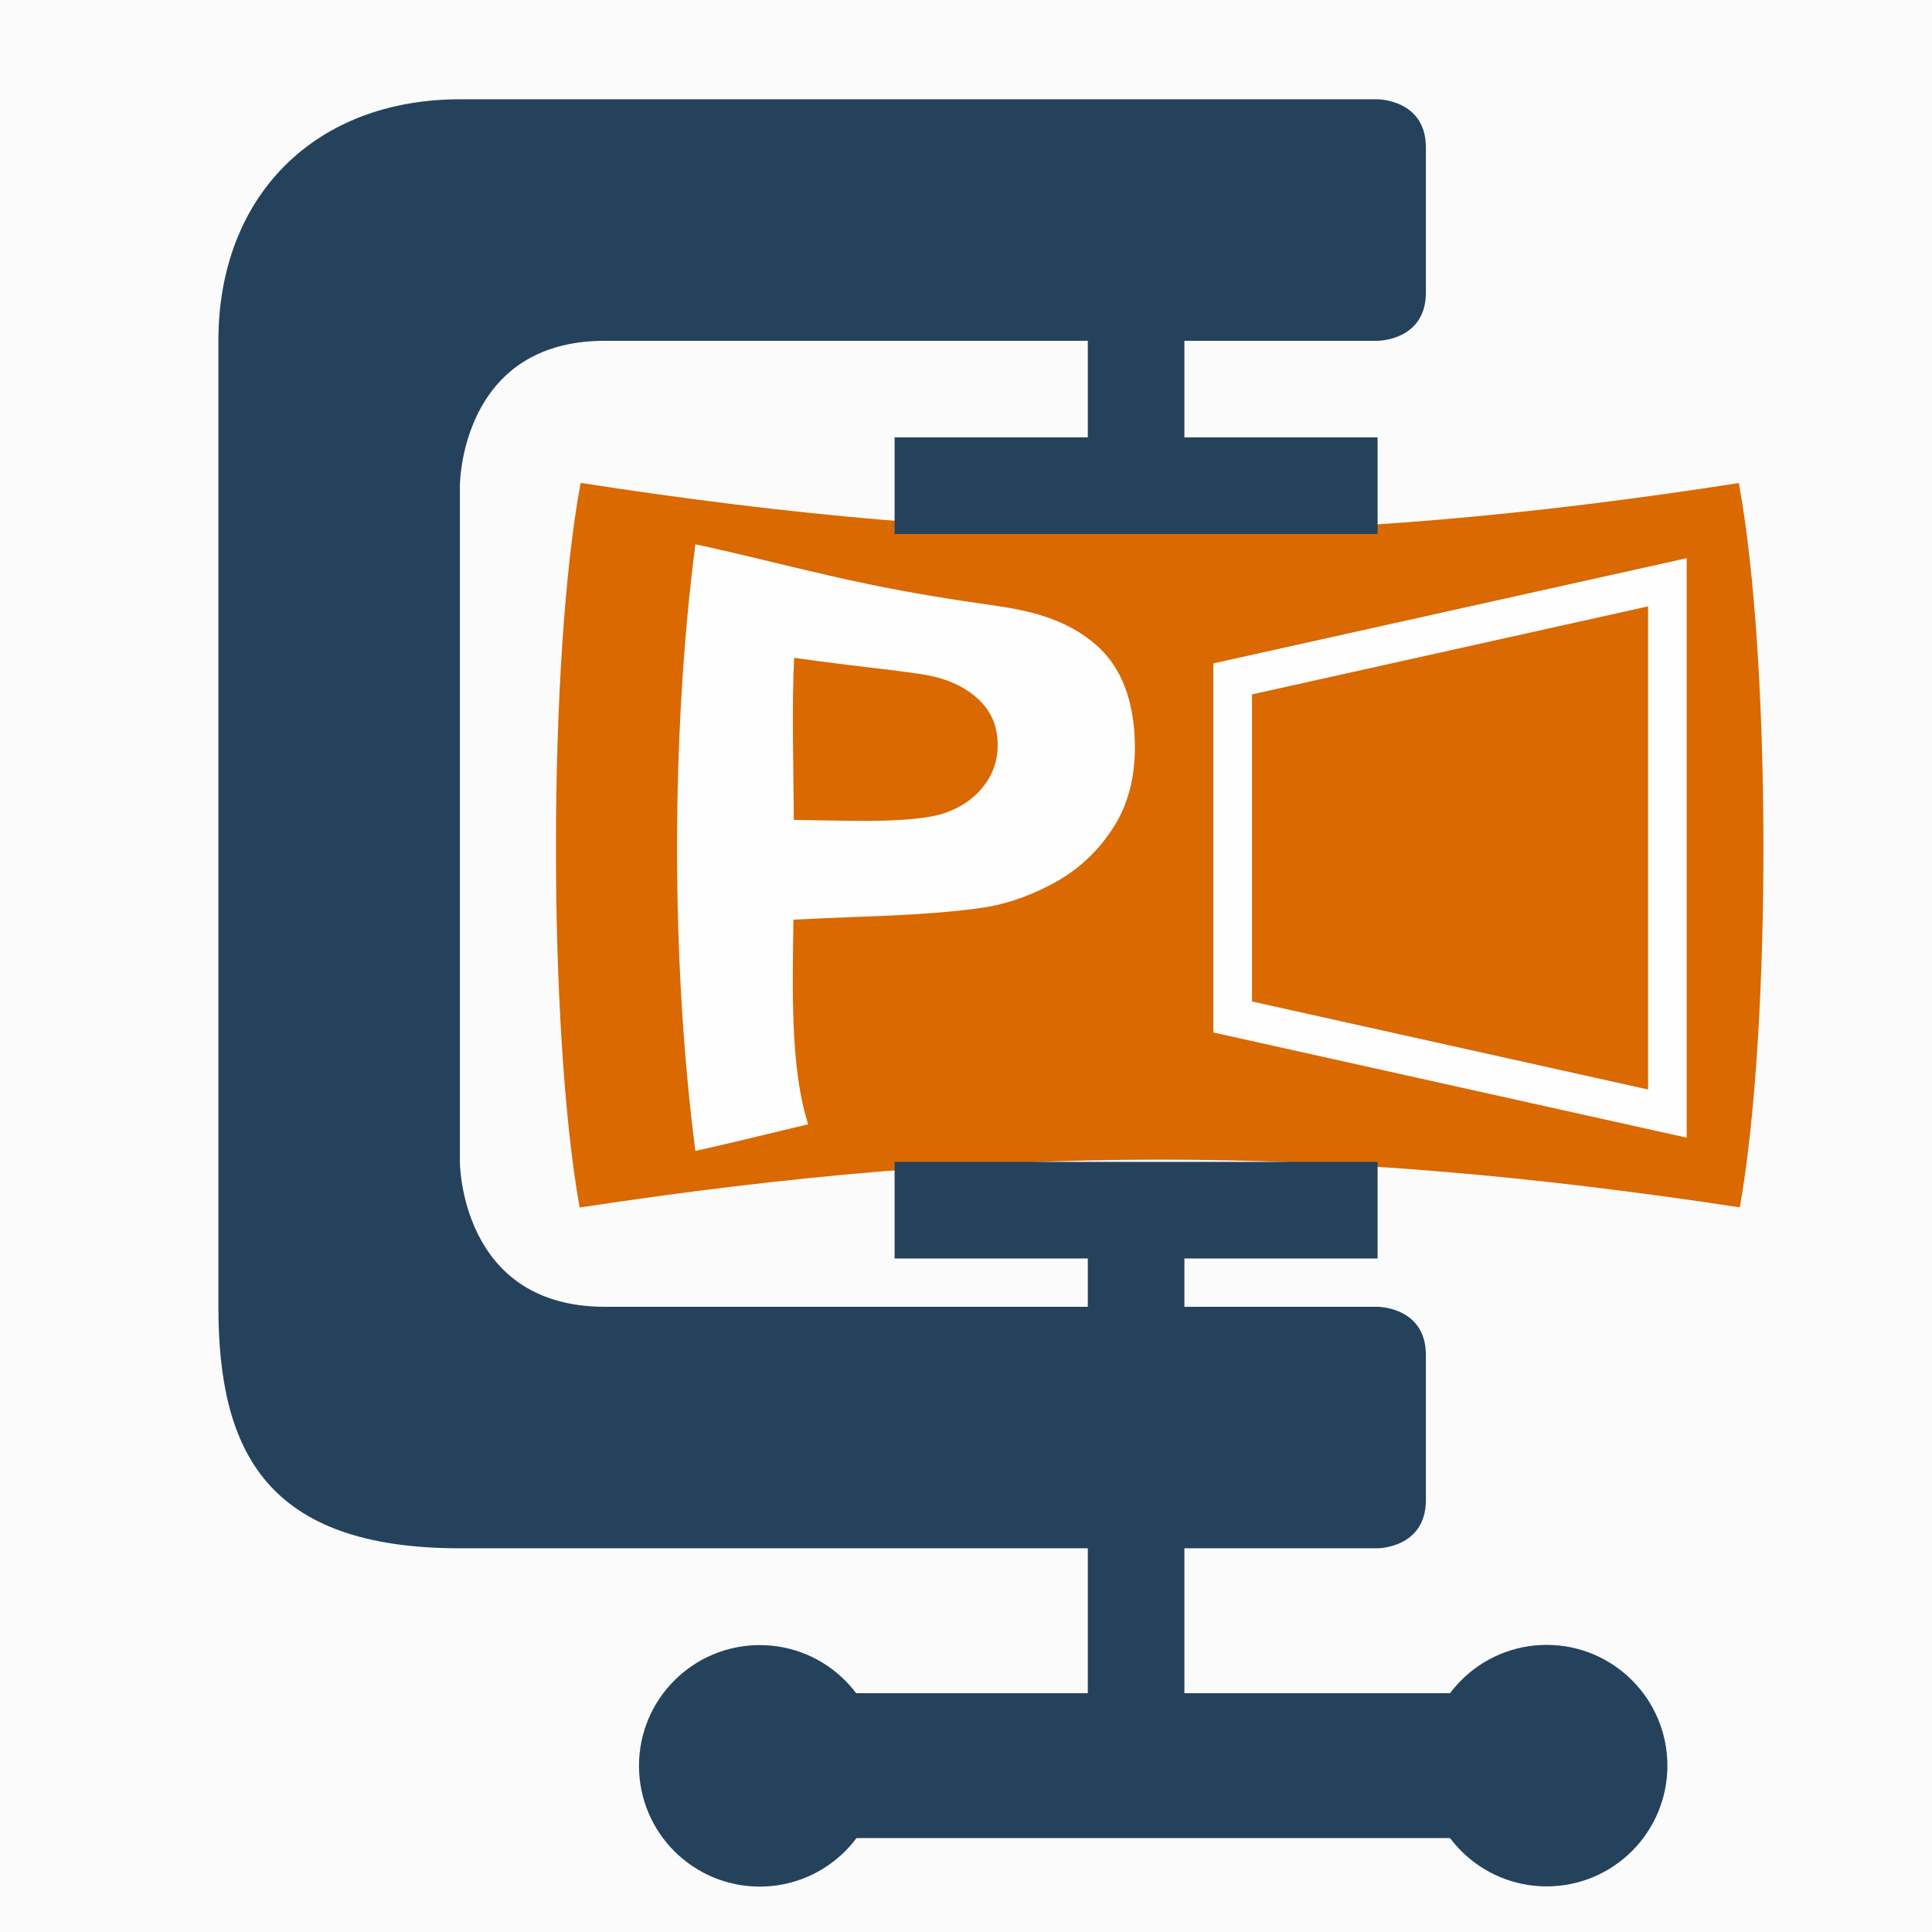 <?xml version="1.0" encoding="UTF-8" standalone="no"?>
<!-- Created with Inkscape (http://www.inkscape.org/) -->

<svg
   xmlns:dc="http://purl.org/dc/elements/1.1/"
   xmlns:cc="http://creativecommons.org/ns#"
   xmlns:rdf="http://www.w3.org/1999/02/22-rdf-syntax-ns#"
   xmlns:svg="http://www.w3.org/2000/svg"
   xmlns="http://www.w3.org/2000/svg"
   xmlns:sodipodi="http://sodipodi.sourceforge.net/DTD/sodipodi-0.dtd"
   xmlns:inkscape="http://www.inkscape.org/namespaces/inkscape"
   width="100mm"
   height="100mm"
   viewBox="0 0 100 100"
   version="1.1"
   id="svg8"
   inkscape:version="0.92.4 (5da689c313, 2019-01-14)"
   sodipodi:docname="icon.svg"
   inkscape:export-filename="C:\Users\maber01\Projects\pptvideostrip\icon.png"
   inkscape:export-xdpi="65.024002"
   inkscape:export-ydpi="65.024002">
  <rect x="0" y="0" width="100" height="100" fill="#333333" stroke="none"/>
  <defs
     id="defs2">
    <inkscape:path-effect
       effect="envelope"
       id="path-effect4558"
       is_visible="true"
       yy="true"
       xx="true"
       bendpath1="M 57.5,229.5 H 80"
       bendpath2="M 80,229.5 V 252"
       bendpath3="M 57.5,252 H 80"
       bendpath4="M 57.5,234.5 V 247"
       bendpath4-nodetypes="cc"
       bendpath2-nodetypes="cc" />
    <inkscape:path-effect
       effect="envelope"
       id="path-effect4553"
       is_visible="true"
       yy="true"
       xx="true"
       bendpath1="M 25,224.5 H 82.5"
       bendpath2="M 85,219.5 V 262"
       bendpath3="M 25,257 H 82.5"
       bendpath4="m 22.5,219.5 0,42.5"
       bendpath1-nodetypes="cc"
       bendpath3-nodetypes="cc"
       bendpath2-nodetypes="cc"
       bendpath4-nodetypes="cc" />
    <inkscape:path-effect
       effect="envelope"
       id="path-effect4538"
       is_visible="true"
       yy="true"
       xx="true"
       bendpath1="m 30,224.5 51.252,0.296"
       bendpath2="m 81.252,218.474 2.5,37.929"
       bendpath3="M 28.752,252.189 80,252"
       bendpath4="m 27.5,219.5 v 35"
       bendpath1-nodetypes="cc"
       bendpath3-nodetypes="cc"
       bendpath2-nodetypes="cc" />
    <inkscape:path-effect
       effect="envelope"
       id="path-effect4533"
       is_visible="true"
       yy="true"
       xx="true"
       bendpath1="m 45.857,219.935 23.123,3.933"
       bendpath2="M 69.07,219.935 V 250.238"
       bendpath3="m 45.857,250.238 23.123,-3.87"
       bendpath4="m 46.48,218.867 v 32.5"
       bendpath1-nodetypes="cc"
       bendpath3-nodetypes="cc"
       bendpath4-nodetypes="cc" />
    <inkscape:path-effect
       effect="envelope"
       id="path-effect4529"
       is_visible="true"
       yy="true"
       xx="true"
       bendpath1="M 45.903,220.155 H 69.116"
       bendpath2="m 69.116,220.155 v 30.303"
       bendpath3="M 45.903,250.458 H 69.116"
       bendpath4="m 45.903,220.155 v 30.303" />
  </defs>
  <sodipodi:namedview
     id="base"
     pagecolor="#ffffff"
     bordercolor="#666666"
     borderopacity="1.0"
     inkscape:pageopacity="0.0"
     inkscape:pageshadow="2"
     inkscape:zoom="1.4"
     inkscape:cx="223.58114"
     inkscape:cy="182.69205"
     inkscape:document-units="mm"
     inkscape:current-layer="layer1"
     showgrid="true"
     inkscape:window-width="1920"
     inkscape:window-height="991"
     inkscape:window-x="-9"
     inkscape:window-y="-9"
     inkscape:window-maximized="1">
    <inkscape:grid
       type="xygrid"
       id="grid817"
       spacingx="0.5"
       spacingy="0.5"
       units="mm" />
  </sodipodi:namedview>
  <g
     inkscape:label="Layer 1"
     inkscape:groupmode="layer"
     id="layer1"
     transform="translate(0,-197)">
    <rect
       style="opacity:1;fill:#fdfdfd;fill-opacity:0.988;stroke:none;stroke-width:2;stroke-miterlimit:4;stroke-dasharray:none;stroke-dashoffset:0;stroke-opacity:0.016"
       id="rect4669"
       width="100"
       height="100"
       x="0"
       y="197" />
    <path
       style="opacity:1;fill:#d96900;fill-opacity:1;stroke:none;stroke-width:2;stroke-miterlimit:4;stroke-dasharray:none;stroke-dashoffset:0;stroke-opacity:1"
       d="m 23.748,221.854 c 21.654,3.371 38.303,3.374 59.948,0.009 1.682,9.06 1.7,28.223 0.052,37.49 -21.679,-3.296 -38.363,-3.293 -60.051,0.009 -1.651,-9.272 -1.634,-28.441 0.052,-37.507 z"
       id="rect4550"
       inkscape:path-effect="#path-effect4553"
       inkscape:original-d="M 25,219.5 H 82.5 V 262 H 25 Z"
       inkscape:connector-curvature="0"
       transform="translate(6.304,0.139)" />
    <g
       aria-label="P"
       style="font-style:normal;font-weight:normal;font-size:42.333px;line-height:1.25;font-family:sans-serif;letter-spacing:0px;word-spacing:0px;fill:#fefefe;fill-opacity:1;stroke:none;stroke-width:0.265"
       id="text4524"
       inkscape:path-effect="#path-effect4533"
       transform="translate(-10.176,5.771)">
      <path
         d="m 46.169,250.803 c -1.265,-9.716 -1.265,-21.648 -5.4e-5,-31.402 3.047,0.653 6.232,1.521 9.474,2.17 3.686,0.737 6.085,0.973 7.148,1.192 1.61,0.325 2.924,0.83 4.068,1.805 1.152,0.97 1.931,2.511 2.046,4.802 0.089,1.775 -0.254,3.334 -1.046,4.603 -0.787,1.261 -1.803,2.211 -3.004,2.889 -1.178,0.661 -2.362,1.088 -3.517,1.301 -1.548,0.259 -3.837,0.42 -6.46,0.512 -1.269,0.044 -2.483,0.099 -3.635,0.156 -0.043,3.587 -0.175,7.658 0.764,10.592 -1.986,0.467 -3.939,0.96 -5.837,1.378 z m 5.112,-25.526 c -0.126,2.3 -0.033,5.869 -0.017,8.391 0.961,0.017 1.966,0.033 3.014,0.048 2.272,0.032 3.946,-0.109 4.788,-0.4 0.846,-0.292 1.519,-0.751 2.004,-1.375 0.501,-0.625 0.747,-1.341 0.746,-2.143 -9.82e-4,-0.986 -0.339,-1.76 -0.994,-2.371 -0.652,-0.609 -1.474,-1.002 -2.464,-1.211 -0.711,-0.155 -2.227,-0.324 -4.32,-0.575 -0.941,-0.113 -1.86,-0.237 -2.757,-0.364 z"
         style="font-style:normal;font-variant:normal;font-weight:bold;font-stretch:normal;font-size:42.333px;font-family:Arial;-inkscape-font-specification:'Arial Bold';fill:#fefefe;fill-opacity:1;stroke-width:0.265"
         id="path4526"
         inkscape:path-effect="#path-effect4529"
         inkscape:original-d="m 45.9027,250.45805 v -30.30306 h 9.818523 q 5.581055,0 7.276042,0.45475 2.604492,0.68213 4.361491,2.97657 1.756999,2.27376 1.756999,5.89111 0,2.79053 -1.012858,4.69222 -1.012859,1.90169 -2.583822,2.99723 -1.550293,1.07487 -3.162598,1.42627 -2.191081,0.43409 -6.345866,0.43409 H 52.02119 v 11.43082 z m 6.11849,-25.17676 v 8.59896 h 3.348633 q 3.61735,0 4.836914,-0.47542 1.219564,-0.47542 1.901693,-1.48828 0.7028,-1.01286 0.7028,-2.35645 0,-1.65364 -0.971517,-2.72851 -0.971517,-1.07487 -2.459799,-1.34359 -1.09554,-0.20671 -4.402832,-0.20671 z"
         inkscape:connector-curvature="0" />
    </g>
    <g
       id="g4568"
       style="fill:#25425d;fill-opacity:1;stroke:none;stroke-opacity:1"
       transform="translate(6.304,0.139)">
      <path
         sodipodi:nodetypes="ccccccccccccccccc"
         inkscape:connector-curvature="0"
         id="path815"
         d="M 65,214.5 H 25 c -7.5,0 -7.5,7.5 -7.5,7.5 v 35 c 0,0 0,7.5 7.5,7.5 h 40 c 0,0 2.5,0 2.5,2.5 0,2.5 0,5 0,7.5 0,2.5 -2.5,2.5 -2.5,2.5 0,0 -37.5,0 -47.5,0 C 7.5,277 5,272 5,264.5 c 0,-10 0,-50 0,-50 C 5,207 10,202 17.5,202 H 65 c 0,0 2.5,0 2.5,2.5 0,2.5 0,5 0,7.5 0,2.5 -2.5,2.5 -2.5,2.5 z"
         style="fill:#25425d;fill-opacity:1;stroke:none;stroke-width:0.265px;stroke-linecap:butt;stroke-linejoin:miter;stroke-opacity:1" />
      <rect
         y="257"
         x="40"
         height="5"
         width="25"
         id="rect4540"
         style="opacity:1;fill:#25425d;fill-opacity:1;stroke:none;stroke-width:2;stroke-miterlimit:4;stroke-dasharray:none;stroke-dashoffset:0;stroke-opacity:1" />
      <rect
         y="259.5"
         x="50"
         height="30"
         width="5"
         id="rect4542"
         style="opacity:1;fill:#25425d;fill-opacity:1;stroke:none;stroke-width:2;stroke-miterlimit:4;stroke-dasharray:none;stroke-dashoffset:0;stroke-opacity:1" />
      <rect
         y="284.5"
         x="32.5"
         height="7.5"
         width="40"
         id="rect4544"
         style="opacity:1;fill:#25425d;fill-opacity:1;stroke:none;stroke-width:2;stroke-miterlimit:4;stroke-dasharray:none;stroke-dashoffset:0;stroke-opacity:1"
         ry="7.6293946e-07" />
      <rect
         y="219.5"
         x="40"
         height="5"
         width="25"
         id="rect4546"
         style="opacity:1;fill:#25425d;fill-opacity:1;stroke:none;stroke-width:2;stroke-miterlimit:4;stroke-dasharray:none;stroke-dashoffset:0;stroke-opacity:1" />
      <rect
         y="209.5"
         x="50"
         height="12.5"
         width="5"
         id="rect4548"
         style="opacity:1;fill:#25425d;fill-opacity:1;stroke:none;stroke-width:2;stroke-miterlimit:4;stroke-dasharray:none;stroke-dashoffset:0;stroke-opacity:1" />
    </g>
    <path
       style="fill:none;stroke:#fefefe;stroke-width:2;stroke-linecap:butt;stroke-linejoin:miter;stroke-miterlimit:4;stroke-dasharray:none;stroke-opacity:1"
       d="m 63.804,232.139 22.5,-5 v 27.5 l -22.5,-5 z"
       id="path4560"
       inkscape:connector-curvature="0" />
    <circle
       style="opacity:1;fill:#25425d;fill-opacity:1;stroke:none;stroke-width:2;stroke-miterlimit:4;stroke-dasharray:none;stroke-dashoffset:0;stroke-opacity:1"
       id="path4570"
       cx="80.054"
       cy="288.389"
       r="6.25" />
    <circle
       style="opacity:1;fill:#25425d;fill-opacity:1;stroke:none;stroke-width:2;stroke-miterlimit:4;stroke-dasharray:none;stroke-dashoffset:0;stroke-opacity:1"
       id="path4570-9"
       cx="39.324"
       cy="288.4"
       r="6.25" />
  </g>
</svg>

